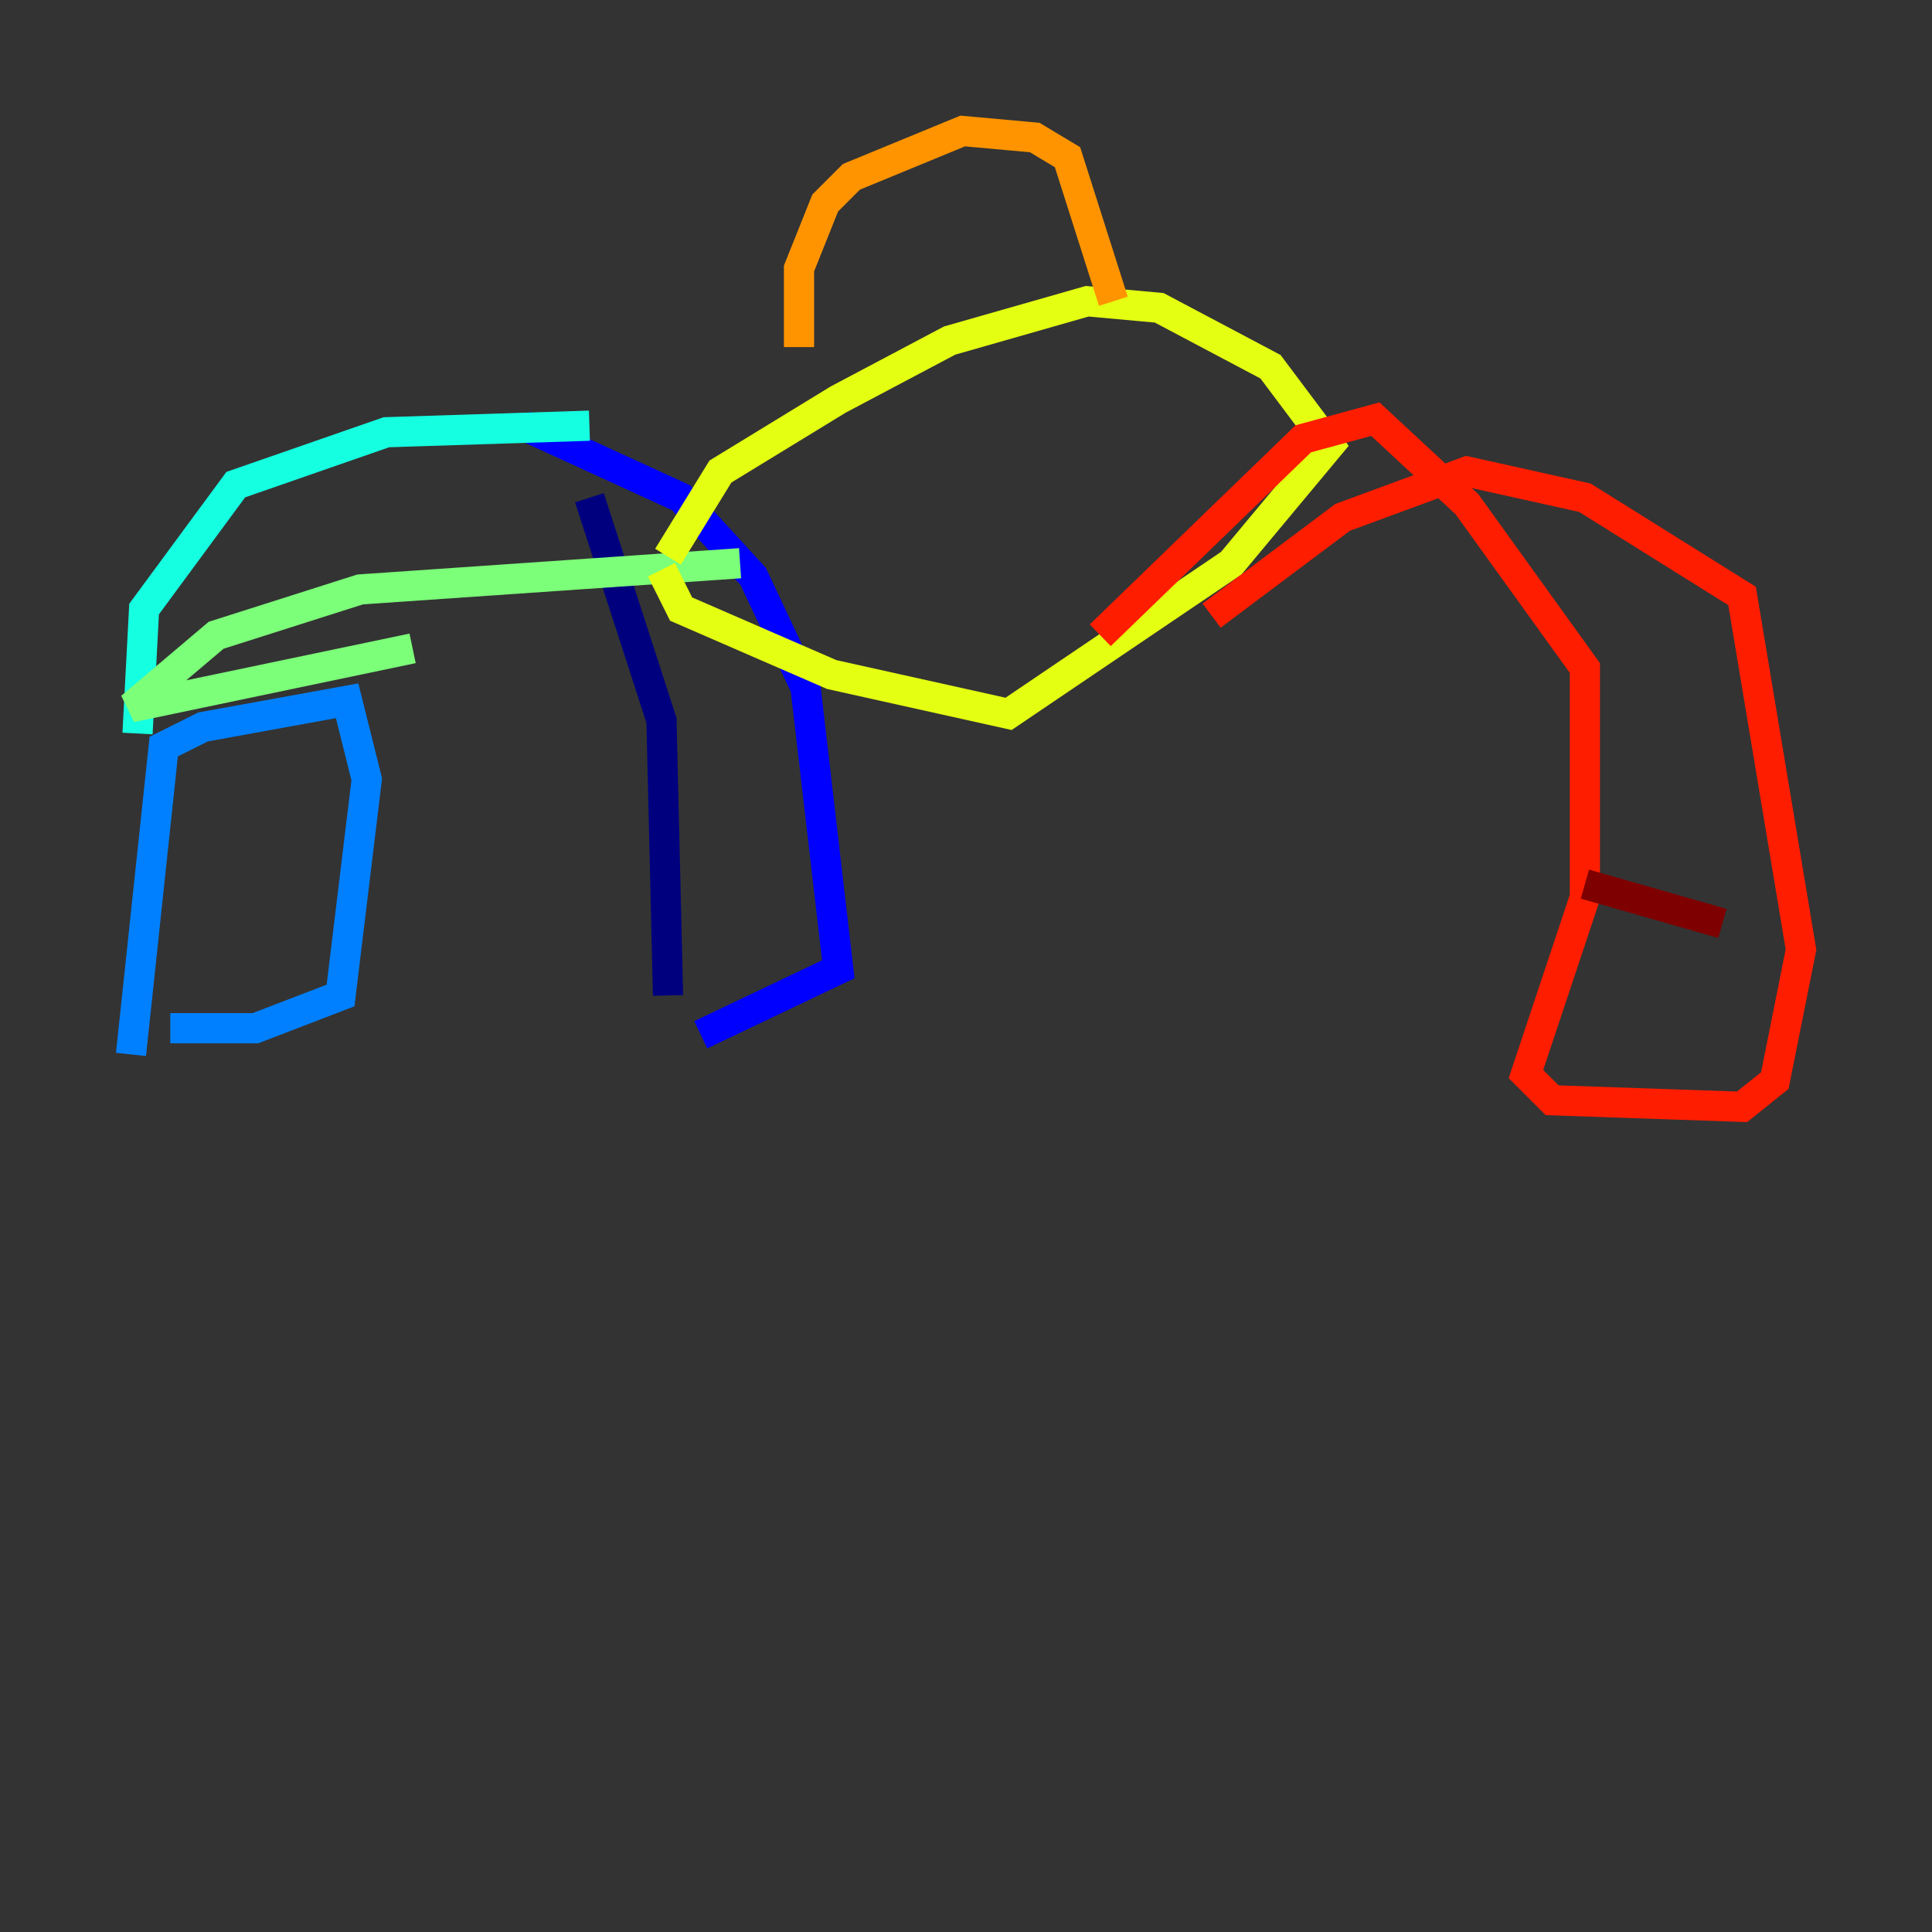 <?xml version="1.0" encoding="utf-8" ?>
<svg baseProfile="tiny" height="128" version="1.2" viewBox="0,0,128,128" width="128" xmlns="http://www.w3.org/2000/svg" xmlns:ev="http://www.w3.org/2001/xml-events" xmlns:xlink="http://www.w3.org/1999/xlink"><rect x="0" y="0" width="128" height="128" fill="#333333" stroke="none"/><defs /><polyline fill="none" points="44.258,65.953 43.824,47.729 39.051,32.976" stroke="#00007f" stroke-width="2" /><polyline fill="none" points="46.427,68.556 55.539,64.217 53.37,45.559 49.898,38.183 45.125,32.976 34.712,28.203" stroke="#0000ff" stroke-width="2" /><polyline fill="none" points="8.678,69.858 10.848,49.464 13.451,48.163 22.997,46.427 24.298,51.634 22.563,65.953 16.922,68.122 11.281,68.122" stroke="#0080ff" stroke-width="2" /><polyline fill="none" points="9.112,48.597 9.546,40.352 15.62,32.108 25.6,28.637 39.051,28.203" stroke="#15ffe1" stroke-width="2" /><polyline fill="none" points="27.336,42.956 8.678,46.861 14.319,42.088 23.864,39.051 49.031,37.315" stroke="#7cff79" stroke-width="2" /><polyline fill="none" points="44.258,36.881 47.729,31.241 55.539,26.468 62.915,22.563 72.027,19.959 76.8,20.393 84.176,24.298 88.081,29.505 81.573,37.315 66.82,47.295 55.105,44.691 45.125,40.352 43.824,37.749" stroke="#e4ff12" stroke-width="2" /><polyline fill="none" points="73.763,19.959 70.725,10.414 68.556,9.112 63.783,8.678 56.407,11.715 54.671,13.451 52.936,17.79 52.936,22.997" stroke="#ff9400" stroke-width="2" /><polyline fill="none" points="80.271,40.786 88.949,34.278 97.193,31.241 105.003,32.976 115.417,39.485 119.322,62.915 117.586,71.593 115.417,73.329 102.834,72.895 101.098,71.159 105.003,59.444 105.003,44.258 97.193,33.41 91.119,27.77 86.346,29.071 72.895,42.088" stroke="#ff1d00" stroke-width="2" /><polyline fill="none" points="114.115,61.18 105.003,58.576" stroke="#7f0000" stroke-width="2" /></svg>